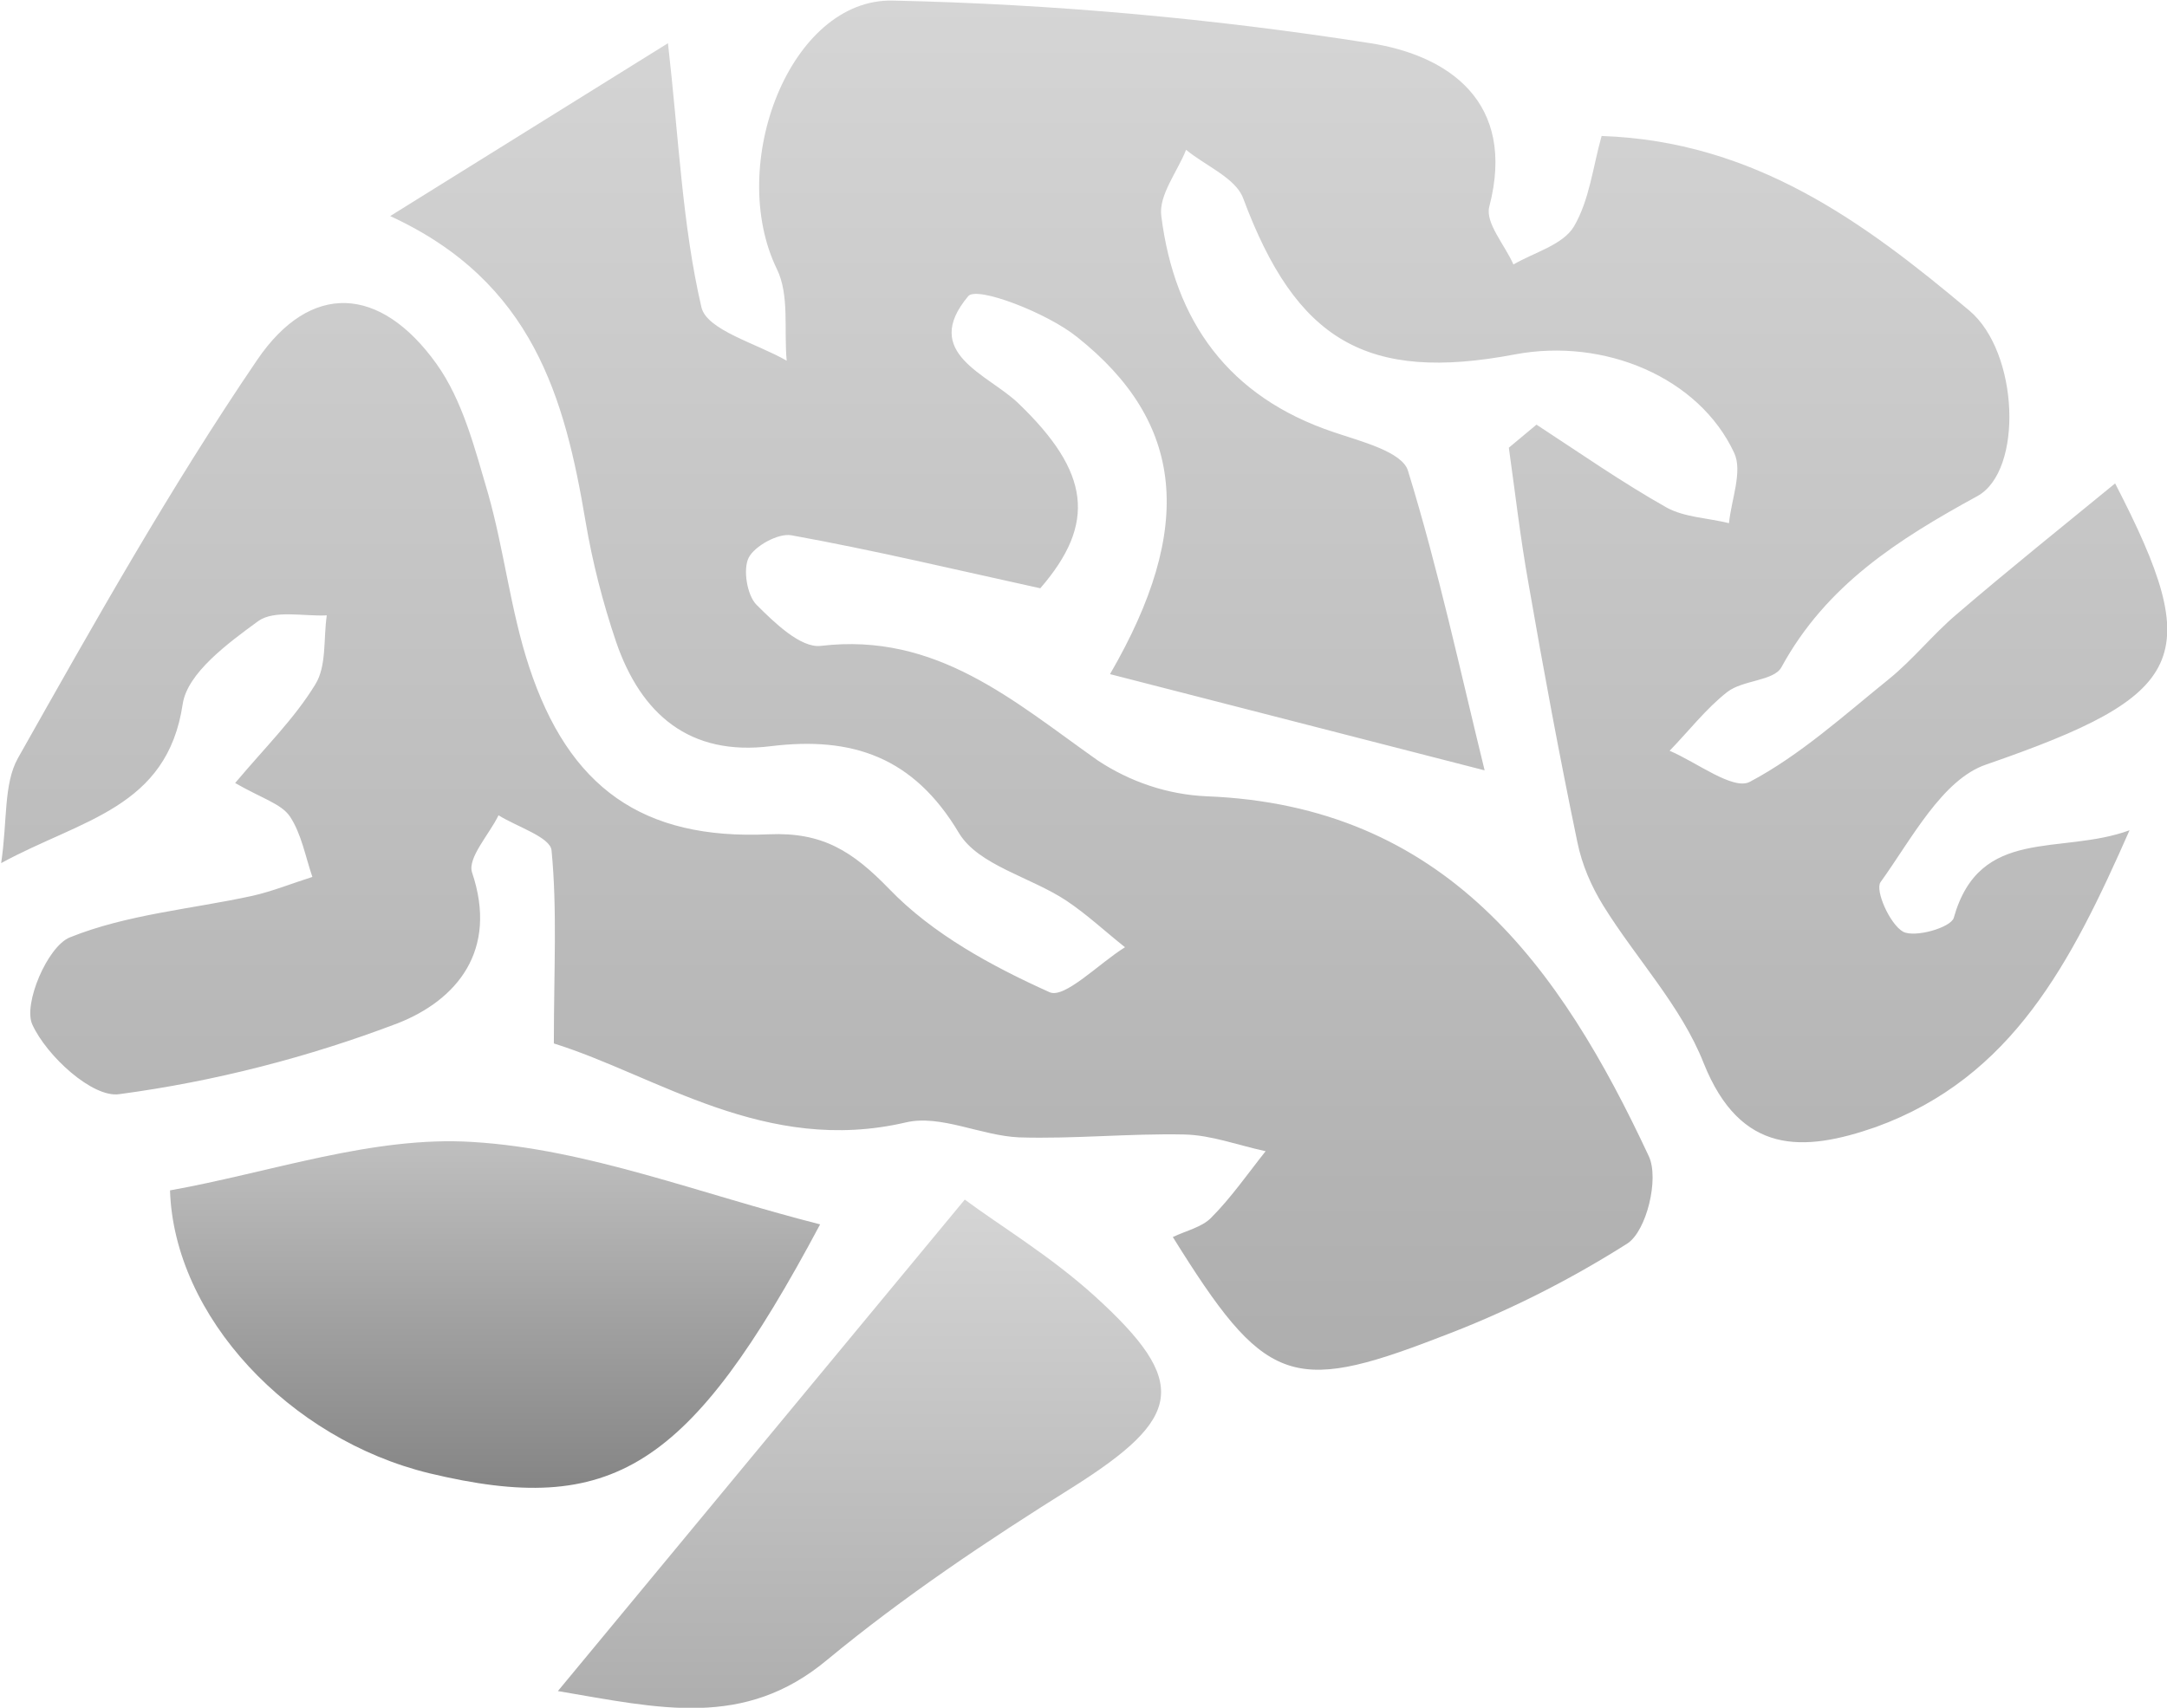 <?xml version="1.0" encoding="utf-8"?>
<!-- Generator: Adobe Illustrator 21.0.2, SVG Export Plug-In . SVG Version: 6.00 Build 0)  -->
<svg version="1.1" id="Layer_1" xmlns="http://www.w3.org/2000/svg" xmlns:xlink="http://www.w3.org/1999/xlink" x="0px" y="0px"
	 viewBox="0 0 376 296.4" style="enable-background:new 0 0 376 296.4;" xml:space="preserve">
<style type="text/css">
	.st0{fill:url(#SVGID_1_);}
	.st1{fill:url(#SVGID_2_);}
	.st2{fill:url(#SVGID_3_);}
</style>
<title>mind10</title>
<linearGradient id="SVGID_1_" gradientUnits="userSpaceOnUse" x1="-2836.001" y1="59.686" x2="-2836.001" y2="297.265" gradientTransform="matrix(-1 0 0 -1 -2648 297.26)">
	<stop  offset="0" style="stop-color:#AEAEAE"/>
	<stop  offset="1" style="stop-color:#D5D5D5"/>
</linearGradient>
<path class="st0" d="M369.5,144.1c-12,4.4-26-0.8-30.5,15.2c-0.5,1.7-6.8,3.5-8.8,2.4c-2.3-1.3-4.9-7.2-3.9-8.6
	c5.4-7.5,10.7-17.8,18.3-20.4c35-12.1,38.1-18.4,22.4-48.8c-8.9,7.3-18.4,14.9-27.6,22.8c-4.1,3.5-7.5,7.8-11.7,11.2
	c-7.8,6.3-15.4,13.2-24.1,17.8c-2.9,1.5-9.2-3.4-13.9-5.4c3.3-3.4,6.3-7.3,10-10.2c2.7-2.1,8.1-1.9,9.4-4.3
	c7.8-14.3,20.3-22.2,34-29.7c8-4.4,7.2-25-1.4-32.2c-18.2-15.3-37.3-29.4-63.8-30.3c-1.5,5.3-2.1,11.1-4.8,15.7
	c-1.9,3.2-6.9,4.5-10.5,6.6c-1.5-3.4-4.9-7.2-4.2-10c4.8-18.3-7.2-26.3-20.6-28.4c-27.4-4.3-55.1-6.8-82.9-7.4
	c-17.8-0.4-28.9,28.5-20.1,46.6c2.2,4.5,1.2,10.5,1.7,15.9c-5.2-3-13.9-5.3-14.8-9.3c-3.3-14.2-3.9-29.1-5.8-45.8l-48.2,30
	C92.5,48.9,98,69.1,101.6,90.5c1.2,7.1,3,14.1,5.3,20.9c4.3,12.5,12.7,19.9,26.9,18.1c14-1.7,24.7,1.8,32.6,15.1
	c3.4,5.6,12.4,7.6,18.6,11.7c3.6,2.4,6.8,5.4,10.2,8.1c-4.5,2.8-10.5,9-13.1,7.8c-10-4.5-20.3-10.1-27.8-17.9
	c-6.4-6.6-11.6-9.9-20.9-9.5c-21.9,1-34.7-8.1-41.6-29.1c-3.2-9.7-4.3-20.1-7.1-30c-2.3-7.8-4.4-16.2-9-22.6
	c-9.7-13.5-21.8-14.3-31.1-0.6c-15.1,22.2-28.3,45.7-41.5,69.1c-2.5,4.5-1.8,10.8-2.9,18.2c13.9-7.6,28.8-9.5,31.5-27.6
	c0.8-5.4,7.9-10.6,13.1-14.4c2.8-2,7.9-0.8,11.9-1c-0.6,4.1,0,8.8-2,12c-3.6,5.9-8.6,10.8-13.9,17.1c4.7,2.7,8,3.6,9.5,5.8
	c2,3,2.7,7,3.9,10.5c-3.5,1.1-6.9,2.5-10.5,3.3c-10.6,2.3-21.7,3.2-31.6,7.2c-3.9,1.6-8.1,11.6-6.5,15.1
	c2.5,5.5,10.5,12.8,15.1,12.1c16.5-2.2,32.8-6.4,48.3-12.3c10.2-4,17.5-12.6,12.9-26.2c-0.8-2.5,3-6.6,4.6-9.9c3.2,2,9,3.8,9.2,6.1
	c1,10.3,0.4,20.7,0.4,33.5c17.9,5.6,36.7,19.4,61.1,13.7c6-1.4,13,2.3,19.6,2.6c9.5,0.3,19.1-0.7,28.7-0.5c4.7,0.1,9.4,1.9,14.1,2.9
	c-3.1,3.9-6,8.1-9.5,11.6c-1.6,1.6-4.3,2.2-6.6,3.3c15.8,25.4,20.4,27.4,46,17.5c11.5-4.3,22.5-9.8,32.9-16.4
	c3.3-2.2,5.5-11.2,3.7-15.1c-15.4-33-35.3-60.9-76.8-62.5c-6.7-0.3-13.2-2.5-18.8-6.2c-14.6-10.3-28-22.3-48.1-19.9
	c-3.5,0.4-8.1-4.1-11.2-7.2c-1.6-1.7-2.3-6.1-1.3-8.1s5.1-4.3,7.4-3.9c14.4,2.6,28.6,6,43.2,9.2c9.8-11.3,8.6-20.2-3.8-32.1
	c-5.3-5.1-17-8.7-8.7-18.6c1.5-1.8,13.7,2.9,18.9,7.1c18.6,14.8,20.5,33,5.7,58.5l65,16.7c-4.2-17.1-8-34.8-13.3-52
	c-1-3.3-8.2-5.1-12.9-6.7c-18.2-6.1-27.6-19.2-29.9-37.5c-0.5-3.6,2.8-7.7,4.3-11.5c3.4,2.8,8.6,4.9,9.9,8.4
	c9.2,24.7,21.4,32,47.2,27.1c15.5-2.9,31.9,4,38,17.1c1.5,3.2-0.5,8.1-0.9,12.2c-3.6-0.9-7.7-1-10.8-2.7
	c-7.8-4.4-15.1-9.5-22.6-14.4l-4.8,4c1.1,7.8,2,15.7,3.4,23.5c2.6,15,5.4,30.1,8.5,45c0.8,3.9,2.4,7.6,4.5,11
	c5.7,9.2,13.5,17.4,17.4,27.3c6.4,16,17.3,15.5,29.9,11.1C349.2,187,359.4,167,369.5,144.1z"/>
<linearGradient id="SVGID_2_" gradientUnits="userSpaceOnUse" x1="-2733.95" y1="39.063" x2="-2733.95" y2="99.227" gradientTransform="matrix(-1 0 0 -1 -2648 297.26)">
	<stop  offset="0" style="stop-color:#858585"/>
	<stop  offset="1" style="stop-color:#BFBFBF"/>
</linearGradient>
<path class="st1" d="M142.3,212.5c-20.9-5.3-40.4-13.1-60.3-14.3c-17.3-1.1-35.1,5.3-52.5,8.4c0.7,21.9,20.7,43.2,45,49.1
	C106.2,263.3,119.6,255.1,142.3,212.5z"/>
<linearGradient id="SVGID_3_" gradientUnits="userSpaceOnUse" x1="-2797.161" y1="0.846" x2="-2797.161" y2="89.07" gradientTransform="matrix(-1 0 0 -1 -2648 297.26)">
	<stop  offset="0" style="stop-color:#AEAEAE"/>
	<stop  offset="1" style="stop-color:#D5D5D5"/>
</linearGradient>
<path class="st2" d="M96.8,293.5c17.7,3,32.3,6.6,46.7-5.4c13.3-11,27.8-20.7,42.5-29.9c19.2-12.1,20.5-18.2,4-33.2
	c-7.7-7-16.7-12.4-22.6-16.8L96.8,293.5z"/>
</svg>
